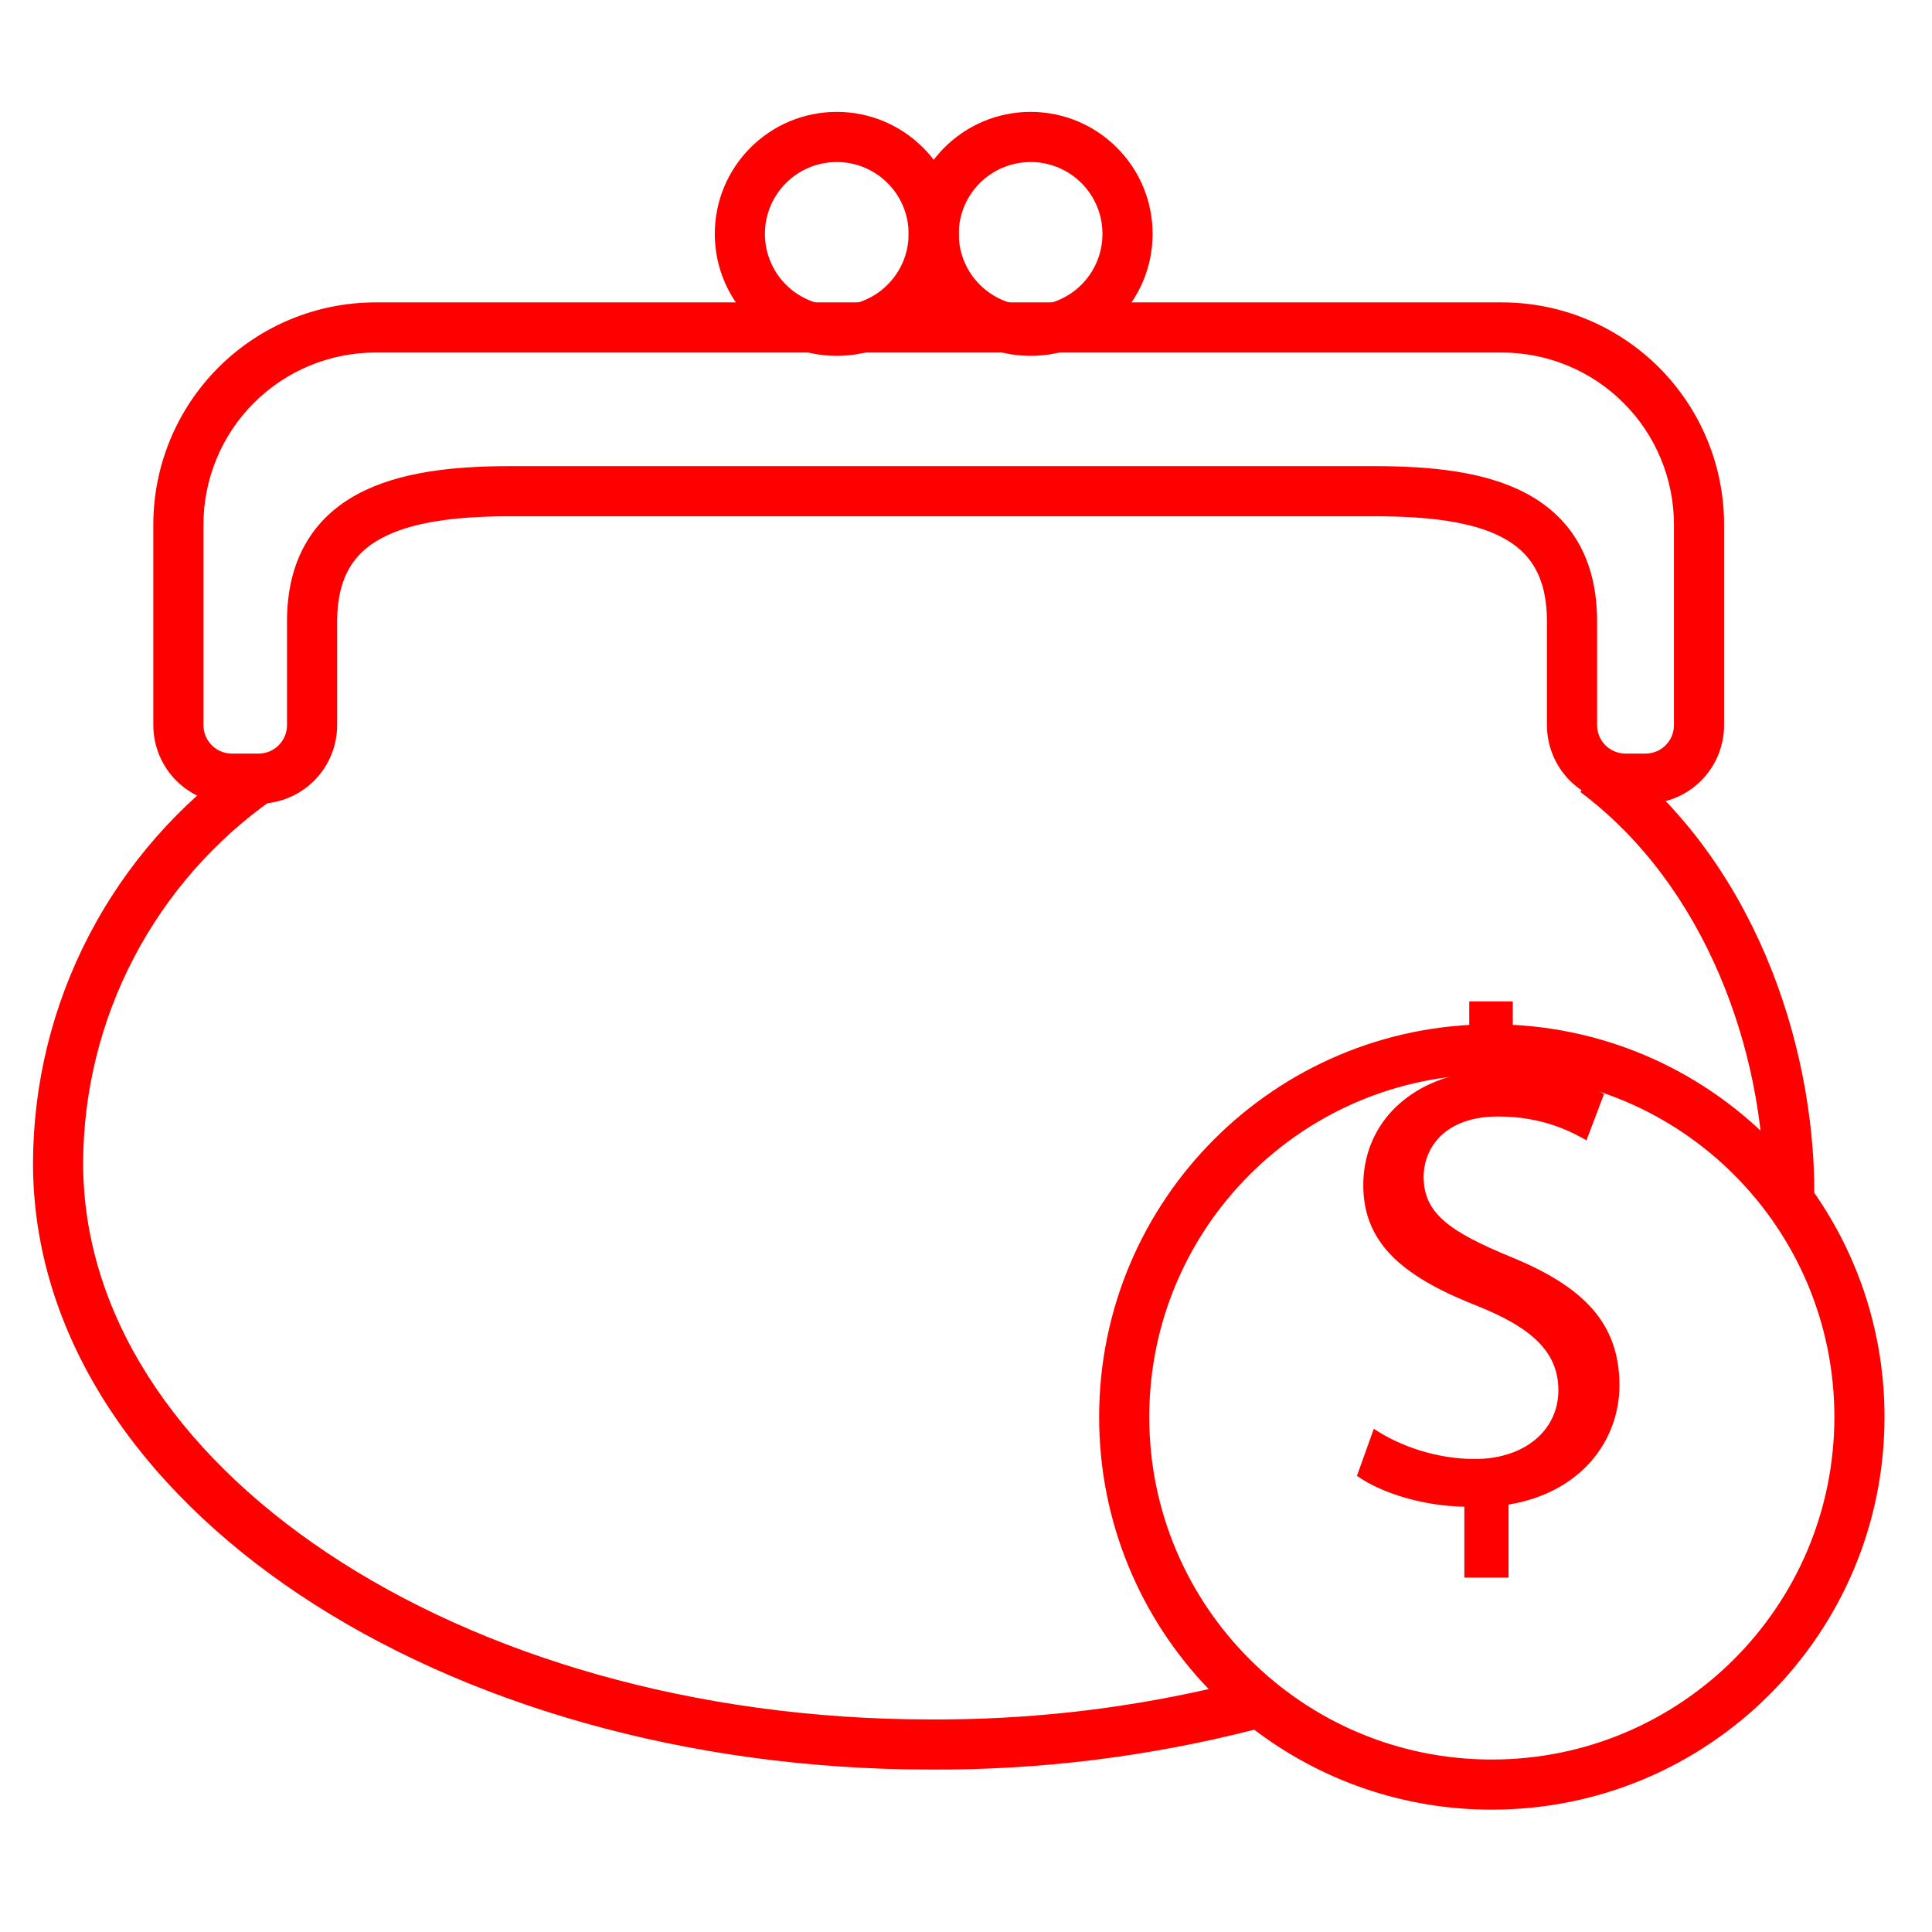 <svg width="120" height="120" viewBox="0 0 120 120" fill="none" xmlns="http://www.w3.org/2000/svg">
<path fill-rule="evenodd" clip-rule="evenodd" d="M100.028 46.702C108.828 53.302 112.691 64.627 112.691 74.103H109.577C109.577 65.311 105.967 55.048 98.16 49.193L100.028 46.702Z" fill="#FF0000"/>
<path fill-rule="evenodd" clip-rule="evenodd" d="M5.546 58.061C7.829 53.686 11.128 49.923 15.167 47.088L16.956 49.637C13.325 52.185 10.359 55.568 8.307 59.501C6.255 63.434 5.177 67.801 5.164 72.237C5.165 81.516 10.82 90.118 20.351 96.471C29.87 102.818 43.105 106.797 57.786 106.797L57.794 106.797C63.611 106.829 69.408 106.196 75.075 104.913C70.86 100.529 68.269 94.572 68.269 88.01C68.269 74.54 79.189 63.62 92.659 63.62C106.13 63.62 117.05 74.54 117.05 88.01C117.05 101.481 106.13 112.401 92.659 112.401C87.114 112.401 82.001 110.551 77.903 107.433C71.331 109.115 64.568 109.948 57.781 109.91C42.572 109.909 28.719 105.793 18.623 99.062C8.538 92.339 2.05 82.882 2.05 72.234L2.05 72.23C2.064 67.295 3.263 62.436 5.546 58.061ZM92.659 66.733C80.908 66.733 71.382 76.26 71.382 88.01C71.382 99.761 80.908 109.288 92.659 109.288C104.41 109.288 113.936 99.761 113.936 88.01C113.936 76.26 104.41 66.733 92.659 66.733Z" fill="#FF0000"/>
<path d="M93.699 97.987V93.453C98.189 92.712 100.587 89.486 100.587 86.043C100.587 82.163 98.32 79.896 93.83 78.065C90.037 76.496 88.425 75.363 88.425 73.096C88.425 71.352 89.689 69.347 93.045 69.347C95.835 69.347 97.623 70.306 98.538 70.829L99.628 67.952C98.364 67.211 96.576 66.513 93.961 66.426V62.198H91.258V66.601C87.248 67.254 84.676 70.001 84.676 73.619C84.676 77.411 87.422 79.417 91.868 81.16C95.094 82.468 96.794 83.95 96.794 86.348C96.794 88.832 94.702 90.62 91.607 90.62C89.166 90.62 86.899 89.791 85.33 88.745L84.283 91.666C85.809 92.756 88.425 93.54 90.953 93.584V97.987H93.699Z" fill="#FF0000"/>
<path fill-rule="evenodd" clip-rule="evenodd" d="M13.566 22.825C16.155 20.236 19.666 18.782 23.327 18.782H93.282C96.943 18.782 100.454 20.236 103.043 22.825C105.632 25.414 107.086 28.925 107.086 32.586V45.041C107.086 46.335 106.572 47.576 105.657 48.491C104.743 49.405 103.502 49.919 102.208 49.919H100.963C99.669 49.919 98.428 49.405 97.513 48.491C96.598 47.576 96.084 46.335 96.084 45.041V38.606C96.084 37.107 95.779 36.029 95.317 35.235C94.857 34.447 94.185 33.839 93.287 33.369C91.416 32.39 88.688 32.067 85.394 32.067H31.63C28.249 32.067 25.523 32.439 23.679 33.437C22.791 33.917 22.133 34.53 21.684 35.313C21.233 36.101 20.94 37.158 20.94 38.606V45.041C20.94 46.335 20.426 47.576 19.511 48.491C18.596 49.405 17.355 49.919 16.062 49.919H14.401C13.107 49.919 11.867 49.405 10.952 48.491C10.037 47.576 9.523 46.335 9.523 45.041V32.586C9.523 28.925 10.977 25.414 13.566 22.825ZM23.327 21.896C20.492 21.896 17.773 23.022 15.768 25.027C13.763 27.032 12.637 29.751 12.637 32.586V45.041C12.637 45.509 12.823 45.958 13.153 46.289C13.484 46.62 13.933 46.806 14.401 46.806H16.062C16.53 46.806 16.979 46.62 17.309 46.289C17.64 45.958 17.826 45.509 17.826 45.041V38.606C17.826 36.733 18.208 35.117 18.983 33.765C19.76 32.407 20.879 31.412 22.197 30.698C24.764 29.309 28.162 28.954 31.63 28.954H85.394C88.743 28.954 92.138 29.254 94.73 30.61C96.063 31.308 97.208 32.296 98.007 33.668C98.803 35.034 99.198 36.68 99.198 38.606V45.041C99.198 45.509 99.384 45.958 99.715 46.289C100.046 46.62 100.495 46.806 100.963 46.806H102.208C102.676 46.806 103.125 46.62 103.456 46.289C103.787 45.958 103.972 45.509 103.972 45.041V32.586C103.972 29.751 102.846 27.032 100.841 25.027C98.836 23.022 96.117 21.896 93.282 21.896H23.327Z" fill="#FF0000"/>
<path fill-rule="evenodd" clip-rule="evenodd" d="M51.973 10.064C49.508 10.064 47.51 12.062 47.51 14.527C47.51 16.992 49.508 18.99 51.973 18.99C54.438 18.99 56.436 16.992 56.436 14.527C56.436 12.062 54.438 10.064 51.973 10.064ZM44.397 14.527C44.397 10.342 47.789 6.95 51.973 6.95C56.158 6.95 59.55 10.342 59.55 14.527C59.55 18.711 56.158 22.103 51.973 22.103C47.789 22.103 44.397 18.711 44.397 14.527Z" fill="#FF0000"/>
<path fill-rule="evenodd" clip-rule="evenodd" d="M64.013 10.064C61.548 10.064 59.55 12.062 59.55 14.527C59.55 16.992 61.548 18.99 64.013 18.99C66.478 18.99 68.476 16.992 68.476 14.527C68.476 12.062 66.478 10.064 64.013 10.064ZM56.436 14.527C56.436 10.342 59.828 6.95 64.013 6.95C68.198 6.95 71.59 10.342 71.59 14.527C71.59 18.711 68.198 22.103 64.013 22.103C59.828 22.103 56.436 18.711 56.436 14.527Z" fill="#FF0000"/>
</svg>
